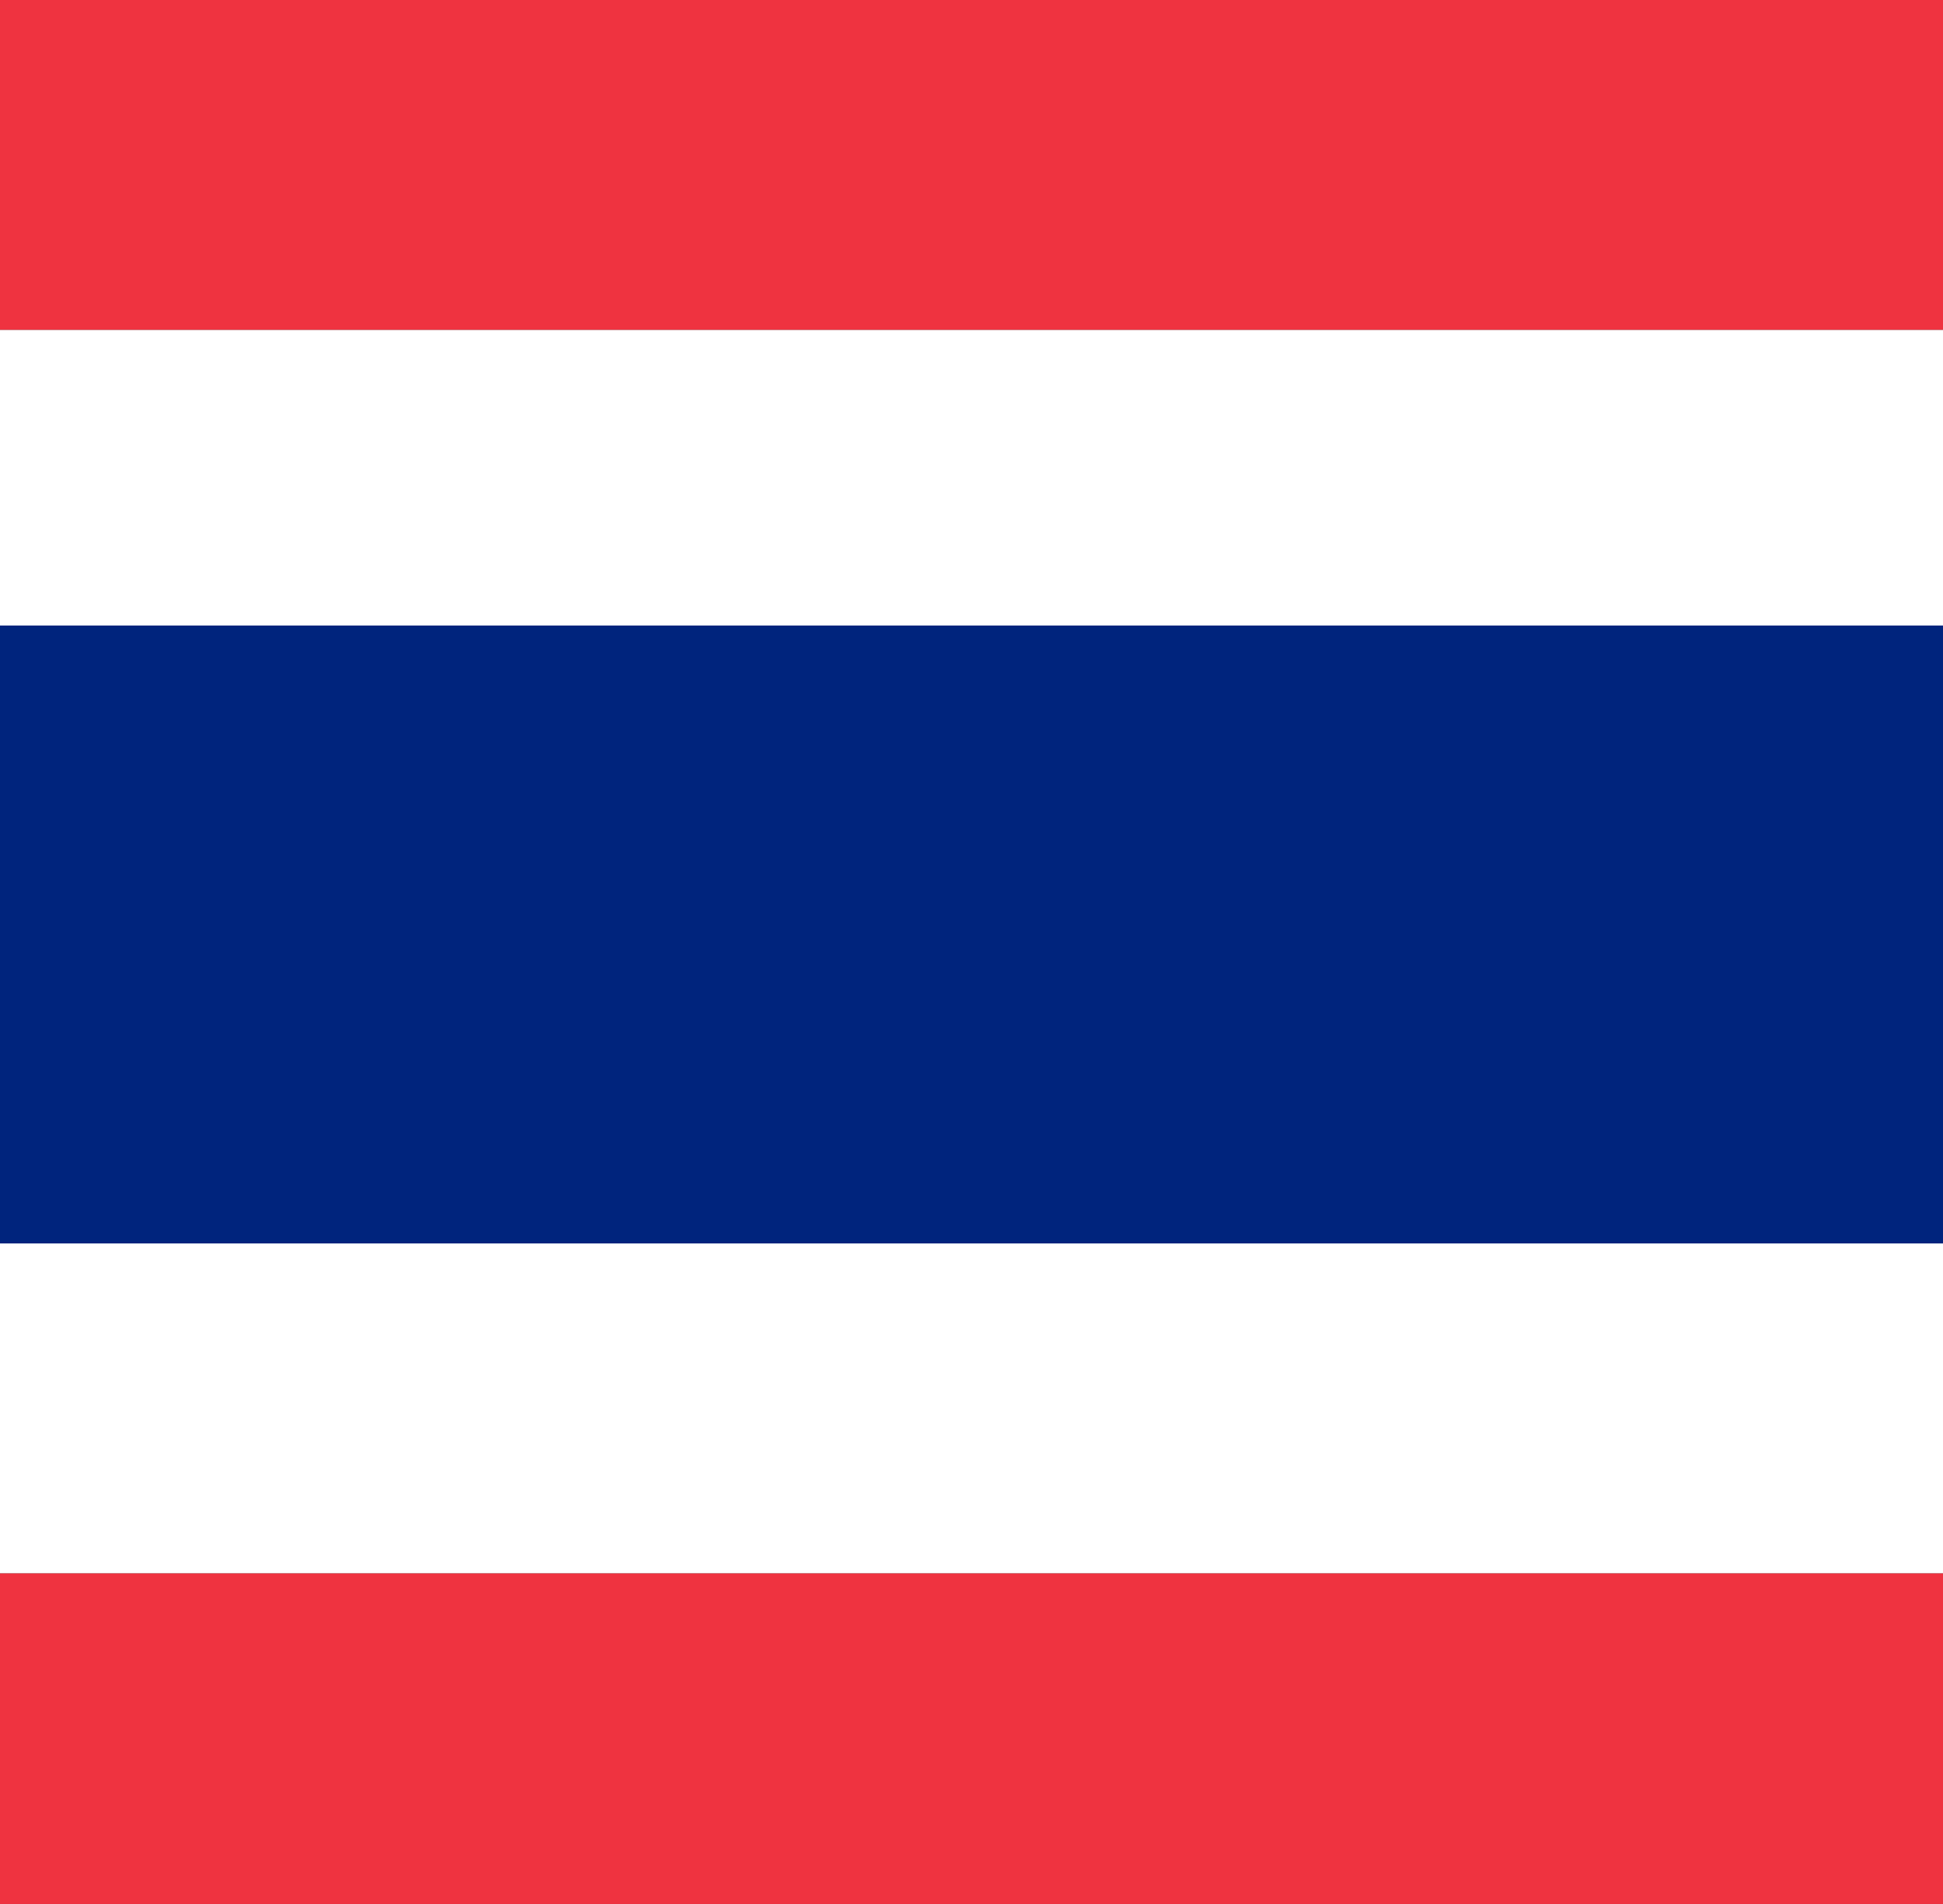 <?xml version="1.0" encoding="UTF-8" standalone="no"?>
<!-- Generator: Gravit.io -->
<svg xmlns="http://www.w3.org/2000/svg" xmlns:xlink="http://www.w3.org/1999/xlink" style="isolation:isolate" viewBox="0 480 100 98" width="100pt" height="98pt"><rect x="0" y="480" width="100" height="98" fill="#333333" stroke="none"/><g style="isolation:isolate"><rect x="41.487" y="455.487" width="17.025" height="100" transform="matrix(0,1,-1,0,555.487,455.487)" fill="rgb(255,255,255)"/><rect x="41.513" y="438.487" width="16.975" height="100" transform="matrix(0,1,-1,0,538.487,438.487)" fill="rgb(239,51,64)"/><rect x="41.487" y="519.487" width="17.025" height="100" transform="matrix(0,1,-1,0,619.487,519.487)" fill="rgb(239,51,64)"/><rect x="41.513" y="502.487" width="16.975" height="100" transform="matrix(0,1,-1,0,602.487,502.487)" fill="rgb(255,255,255)"/><rect x="34.098" y="478.098" width="31.804" height="100" transform="matrix(0,1,-1,0,578.098,478.098)" fill="rgb(0,36,125)"/></g></svg>